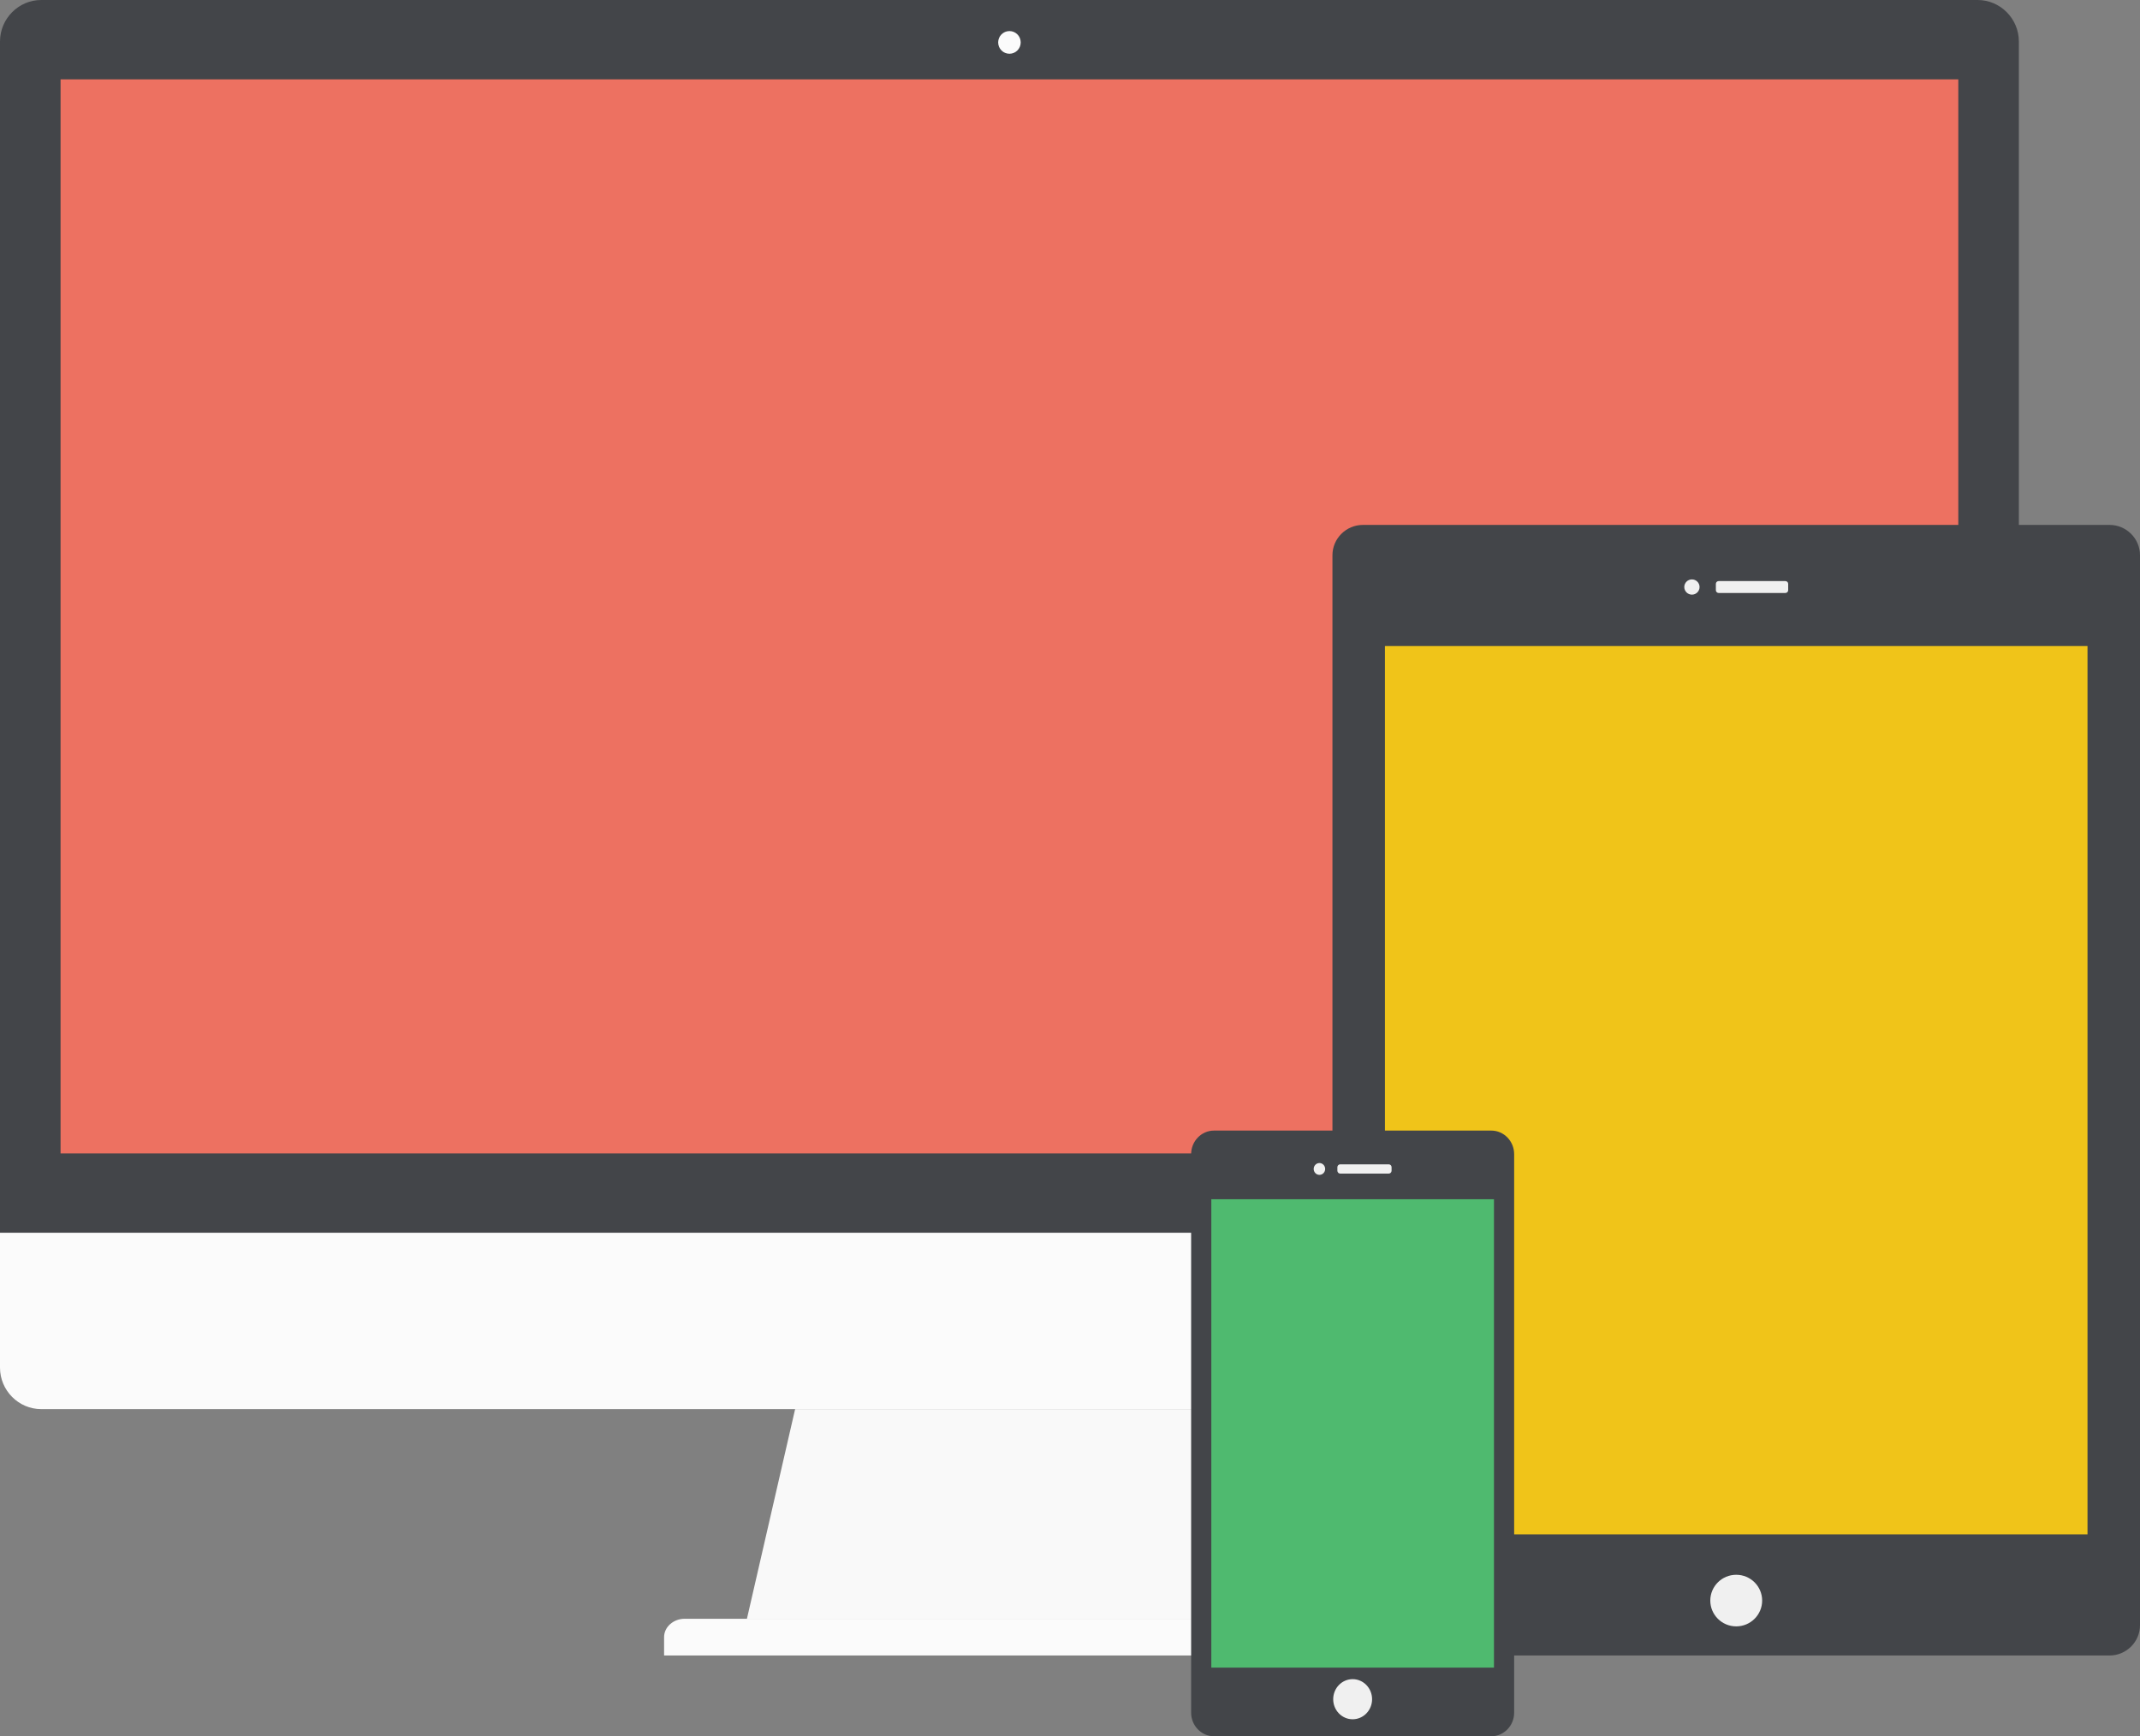 <?xml version="1.0" encoding="UTF-8" standalone="no"?>
<svg
   xmlns:dc="http://purl.org/dc/elements/1.1/"
   xmlns:cc="http://creativecommons.org/ns#"
   xmlns:rdf="http://www.w3.org/1999/02/22-rdf-syntax-ns#"
   xmlns:svg="http://www.w3.org/2000/svg"
   xmlns="http://www.w3.org/2000/svg"
   width="530"
   height="430"
   viewBox="0 0 530 430"
   id="svg6814"
   version="1.1">
  <rect x="0" y="0" width="530" height="430" fill="#808080" stroke="none"/>
  <defs
     id="defs6816" />
  <path
     id="path266"
     style="fill:#434549;fill-opacity:1;fill-rule:nonzero;stroke:none"
     d="M 489.787,0 10.214,0 C 4.596,0 6.5e-4,4.626 6.5e-4,10.276 l 0,295.03 499.999,0 0,-295.03 C 500,4.626 495.402,0 489.787,0" />
  <path
     d="m 2.5000001e-5,305.306 0,33.398 c 0,5.651 4.595,10.277 10.213,10.277 l 479.574,0 c 5.616,0 10.213,-4.626 10.213,-10.277 l 0,-33.398 -500,0 z"
     style="fill:#fbfbfb;fill-opacity:1;fill-rule:nonzero;stroke:none"
     id="path270" />
  <path
     d="m 252.794,10.505 c 0,1.55 -1.252,2.808 -2.791,2.808 -1.546,0 -2.793,-1.258 -2.793,-2.808 0,-1.554 1.248,-2.811 2.793,-2.811 1.539,0 2.791,1.258 2.791,2.811"
     style="fill:#fbfbfb;fill-opacity:1;fill-rule:nonzero;stroke:none"
     id="path274" />
  <path
     id="path276"
     style="fill:#ed7161;fill-opacity:1;fill-rule:nonzero;stroke:none"
     d="m 485,285.652 -470,0 0,-265.999 470,0 0,265.999 z" />
  <path
     d="m 330.427,400.901 -160.851,0 c -2.81,0 -5.105,2.046 -5.105,4.549 l 0,4.55 5.105,0 160.851,0 5.105,0 0,-4.55 c 0,-2.502 -2.297,-4.549 -5.105,-4.549"
     style="fill:#fbfbfb;fill-opacity:1;fill-rule:nonzero;stroke:none"
     id="path280" />
  <path
     d="m 196.922,348.981 -11.935,51.92 130.028,0 -11.931,-51.92 -106.162,0 z"
     style="fill:#f9f9f9;fill-opacity:1;fill-rule:nonzero;stroke:none"
     id="path284" />
  <path
     id="path308"
     style="fill:#434549;fill-opacity:1;fill-rule:nonzero;stroke:none"
     d="m 522.461,130 -184.923,0 c -4.145,0 -7.539,3.373 -7.539,7.5 l 0,265.002 c 0,4.124 3.393,7.497 7.539,7.497 l 184.923,0 c 4.145,0 7.539,-3.374 7.539,-7.497 l 0,-265.002 c 0,-4.128 -3.393,-7.5 -7.539,-7.5" />
  <path
     id="path306"
     style="fill:#f0c419;fill-opacity:1;fill-rule:nonzero;stroke:none"
     d="m 517,380 -174,0 0,-220 174,0 0,220 z" />
  <path
     d="m 420.921,145.38 c 0,1.04 -0.848,1.887 -1.891,1.887 -1.046,0 -1.896,-0.848 -1.896,-1.887 0,-1.039 0.85,-1.885 1.896,-1.885 1.044,0 1.891,0.846 1.891,1.885"
     style="fill:#f0f0f0;fill-opacity:1;fill-rule:nonzero;stroke:none"
     id="path312" />
  <path
     d="m 442.867,146.173 c 0,0.376 -0.309,0.682 -0.686,0.682 l -16.535,0 c -0.38,0 -0.689,-0.306 -0.689,-0.682 l 0,-1.577 c 0,-0.375 0.309,-0.684 0.689,-0.684 l 16.535,0 c 0.377,0 0.686,0.309 0.686,0.684 l 0,1.577 z"
     style="fill:#f0f0f0;fill-opacity:1;fill-rule:nonzero;stroke:none"
     id="path316" />
  <path
     d="m 436.422,396.395 c 0,3.526 -2.877,6.389 -6.422,6.389 -3.548,0 -6.423,-2.862 -6.423,-6.389 0,-3.527 2.875,-6.388 6.423,-6.388 3.546,0 6.422,2.86 6.422,6.388"
     style="fill:#f0f0f0;fill-opacity:1;fill-rule:nonzero;stroke:none"
     id="path320" />
  <path
     id="path340"
     style="fill:#434549;fill-opacity:1;fill-rule:nonzero;stroke:none"
     d="m 369.345,280 -68.692,0 c -3.108,0 -5.653,2.624 -5.653,5.831 l 0,138.338 c 0,3.208 2.545,5.831 5.653,5.831 l 68.692,0 c 3.11,0 5.655,-2.624 5.655,-5.831 l 0,-138.338 c 0,-3.208 -2.545,-5.831 -5.655,-5.831" />
  <path
     id="path338"
     style="fill:#4fba6f;fill-opacity:1;fill-rule:nonzero;stroke:none"
     d="m 370,413 -70,0 0,-116 70,0 0,116 z" />
  <path
     d="m 339.815,420.827 c 0,2.743 -2.159,4.966 -4.816,4.966 -2.66,0 -4.814,-2.224 -4.814,-4.966 0,-2.744 2.154,-4.97 4.814,-4.97 2.658,0 4.816,2.226 4.816,4.97"
     style="fill:#f0f0f0;fill-opacity:1;fill-rule:nonzero;stroke:none"
     id="path352" />
  <path
     d="m 328.193,289.501 c 0,0.809 -0.633,1.466 -1.419,1.466 -0.784,0 -1.419,-0.657 -1.419,-1.466 0,-0.809 0.635,-1.466 1.419,-1.466 0.785,0 1.419,0.657 1.419,1.466"
     style="fill:#f0f0f0;fill-opacity:1;fill-rule:nonzero;stroke:none"
     id="path344" />
  <path
     d="m 344.644,289.935 c 0,0.393 -0.311,0.713 -0.69,0.713 l -12.044,0 c -0.38,0 -0.691,-0.32 -0.691,-0.713 l 0,-0.866 c 0,-0.391 0.311,-0.711 0.691,-0.711 l 12.044,0 c 0.379,0 0.69,0.32 0.69,0.711 l 0,0.866 z"
     style="fill:#f0f0f0;fill-opacity:1;fill-rule:nonzero;stroke:none"
     id="path348" />
</svg>
